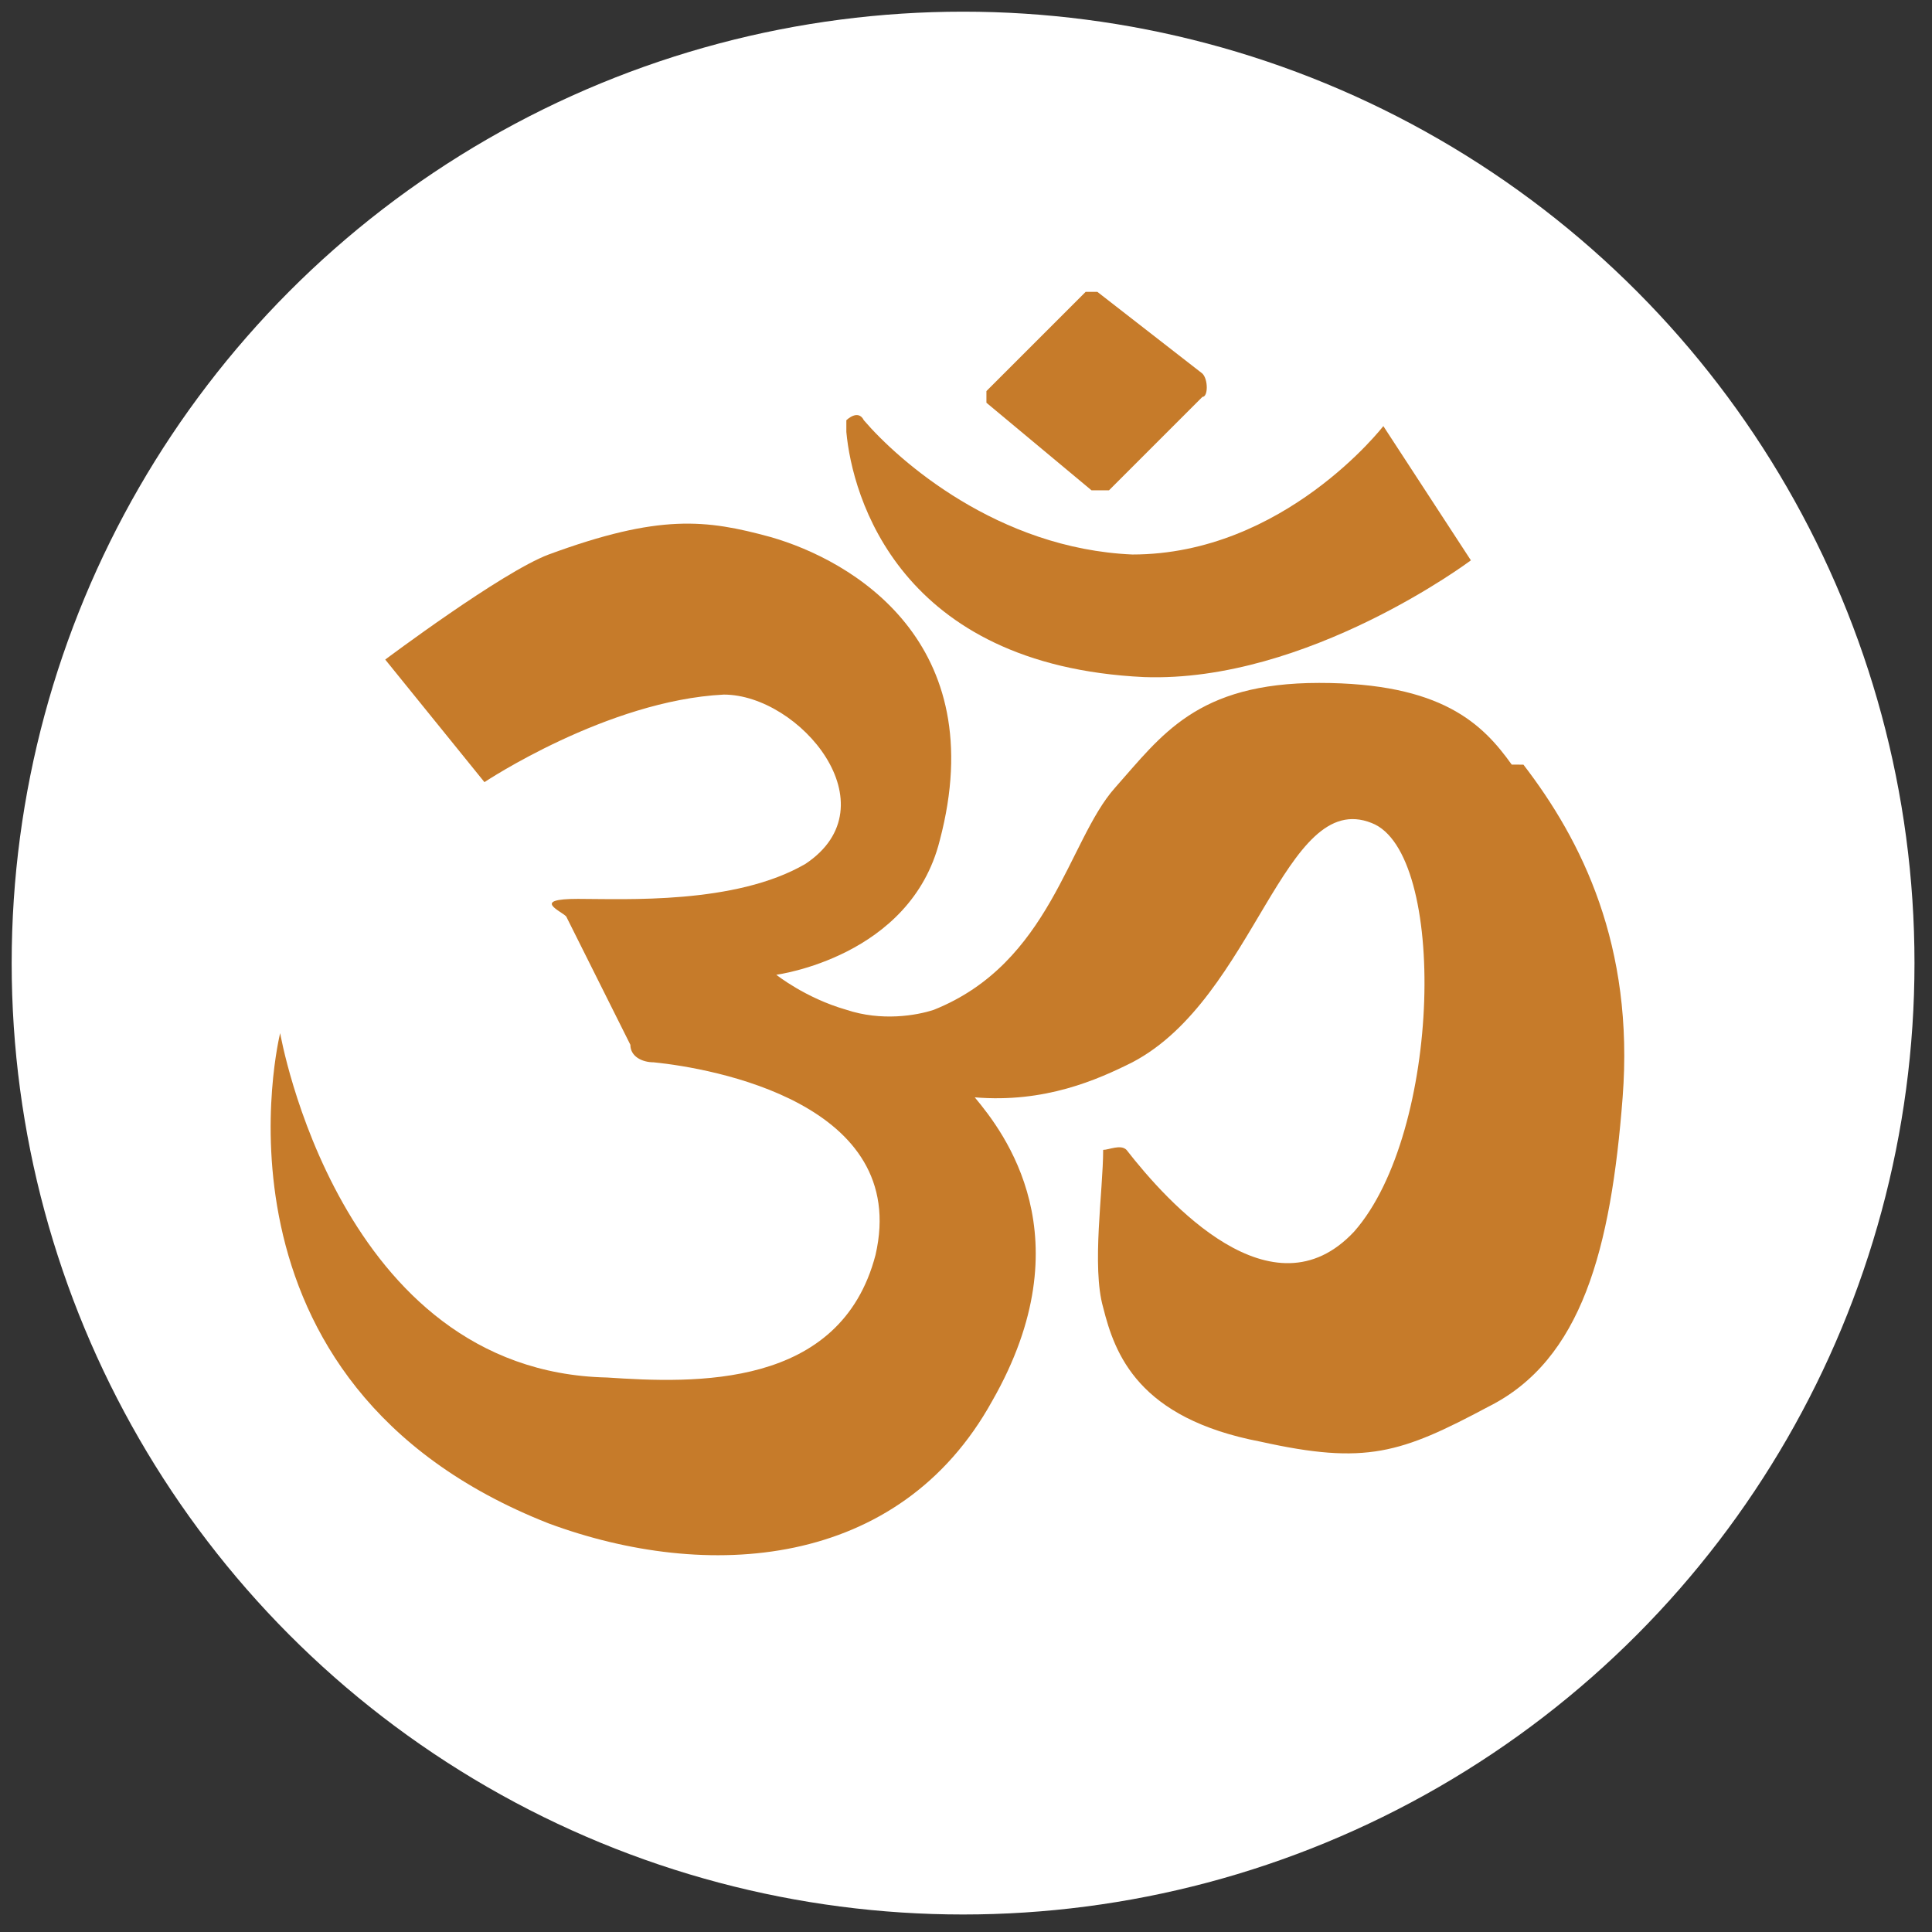 <svg xmlns="http://www.w3.org/2000/svg" id="Layer_2" data-name="Layer 2" viewBox="0 0 33.1 33.1"><rect x="0" y="0" width="33.1" height="33.1" fill="#333333" stroke="none"/><defs><clipPath id="clippath"><path d="M2.3 1.5h28.5V30H2.3z" class="cls-1"/></clipPath><clipPath id="clippath-1"><path d="M2.3 1.5h28.5V30H2.3z" class="cls-1"/></clipPath><style>.cls-1,.cls-2{fill:none;stroke-width:0}.cls-2{fill:#c67b2a}</style></defs><circle id="Dire_line" cx="16.5" cy="16.5" r="16.3" data-name="Dire line" style="stroke-width:0;fill:#fff"/><g id="Tokens"><g id="Bengal_Nagpur" data-name="Bengal Nagpur" style="clip-path:url(#clippath)"><g style="clip-path:url(#clippath-1)"><path d="M14.5 7.2s.2-.2.3 0c.6.7 2.3 2.2 4.6 2.3 2.6 0 4.3-2.2 4.3-2.2l1.5 2.3s-2.8 2.1-5.6 2c-4.2-.2-5-3.1-5.1-4.2" class="cls-2"/><path d="m18.6 5-1.7 1.7v.2l1.8 1.5h.3l1.6-1.6c.1 0 .1-.3 0-.4L18.8 5zM25.9 13.1c-.5-.7-1.2-1.4-3.3-1.4s-2.7.9-3.5 1.8-1.1 3-3.1 3.8c-.3.1-.9.2-1.5 0-.7-.2-1.2-.6-1.2-.6s2.3-.3 2.8-2.3c.9-3.4-1.5-4.8-2.9-5.2-1.1-.3-1.9-.4-3.8.3-.8.3-2.8 1.8-2.8 1.8l1.7 2.1s2.1-1.4 4.1-1.5c1.3 0 2.9 1.9 1.4 2.9-1.2.7-3.1.6-3.9.6s-.3.2-.2.3l1.1 2.2c0 .2.2.3.4.3 1 .1 4.4.7 3.8 3.3-.6 2.3-3.1 2.2-4.6 2.1-4.6-.1-5.6-5.9-5.6-5.9s-1.5 6 4.6 8.4c2.7 1 6 .8 7.6-2.1 1.6-2.8.2-4.6-.3-5.2 1.2.1 2.1-.3 2.7-.6 2.1-1.1 2.6-4.7 4.1-4.1 1.3.5 1.2 5.3-.3 7-1.4 1.5-3.2-.5-3.9-1.4-.1-.1-.3 0-.4 0 0 .7-.2 2 0 2.7.2.8.6 1.9 2.7 2.3 1.8.4 2.4.2 3.9-.6 1.6-.8 2.1-2.7 2.3-5.3s-.7-4.4-1.7-5.7" class="cls-2"/></g></g></g></svg>
